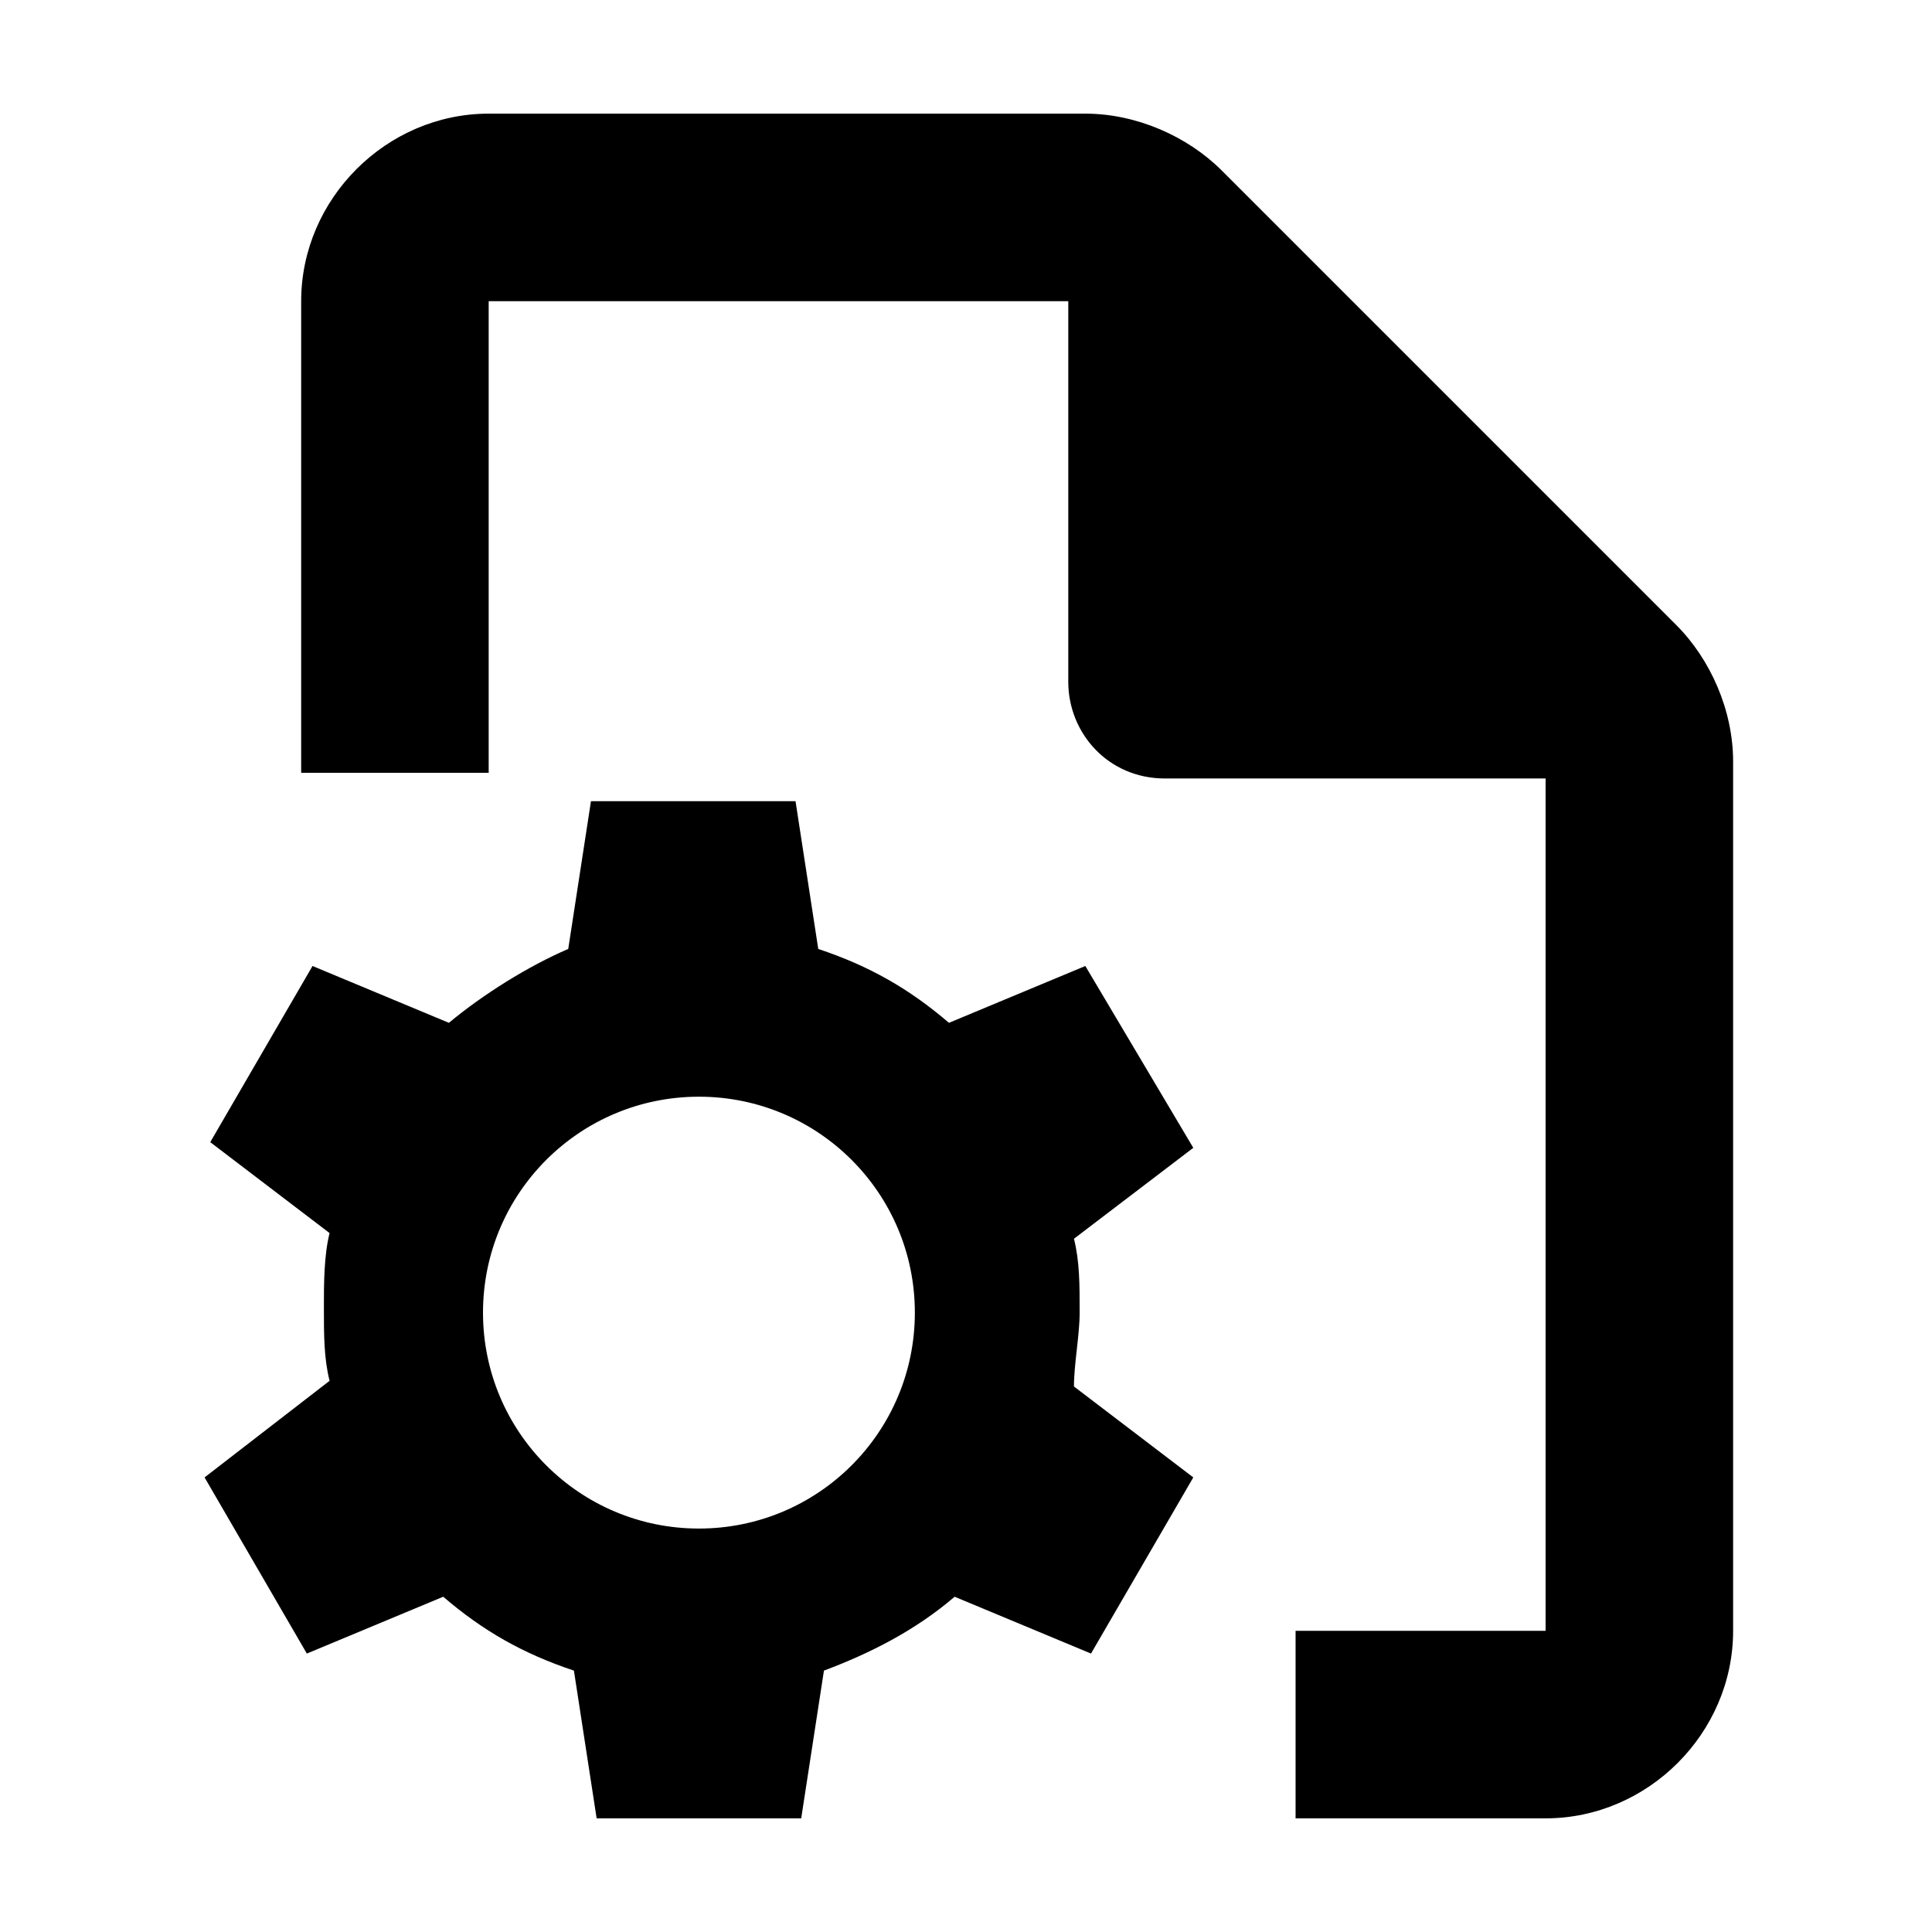 <?xml version="1.0" encoding="utf-8"?>
<!-- Generator: Adobe Illustrator 22.0.1, SVG Export Plug-In . SVG Version: 6.00 Build 0)  -->
<svg version="1.1" id="Layer_1" xmlns="http://www.w3.org/2000/svg" xmlns:xlink="http://www.w3.org/1999/xlink" x="0px" y="0px"
	 width="34px" height="34px" viewBox="0 0 34 34" style="enable-background:new 0 0 34 34;" xml:space="preserve">
<g>
	<path d="M29.5,11l-8-8c-0.6-0.6-1.5-1-2.4-1H8.6C6.8,2,5.3,3.5,5.3,5.3v8.3h3.3V5.3h10.2V12c0,0.9,0.7,1.7,1.7,1.7H22h5.2v15h-4.4
		V32h4.4c1.8,0,3.3-1.5,3.3-3.3V13.4C30.5,12.5,30.1,11.6,29.5,11z"/>
	<path d="M19,23.1c0-0.5,0-0.9-0.1-1.3l2.1-1.6L19.1,17l-2.4,1c-0.7-0.6-1.4-1-2.3-1.3l-0.4-2.6h-3.6l-0.4,2.6
		C9.3,17,8.5,17.5,7.9,18l-2.4-1l-1.8,3.1l2.1,1.6c-0.1,0.4-0.1,0.9-0.1,1.3c0,0.5,0,0.9,0.1,1.3L3.6,26l1.8,3.1l2.4-1
		c0.7,0.6,1.4,1,2.3,1.3l0.4,2.6h3.6l0.4-2.6c0.8-0.3,1.6-0.7,2.3-1.3l2.4,1l1.8-3.1l-2.1-1.6C18.9,24,19,23.5,19,23.1z M12.3,26.9
		c-2.1,0-3.8-1.7-3.8-3.8s1.7-3.8,3.8-3.8s3.8,1.7,3.8,3.8S14.4,26.9,12.3,26.9z"/>
</g>
</svg>
